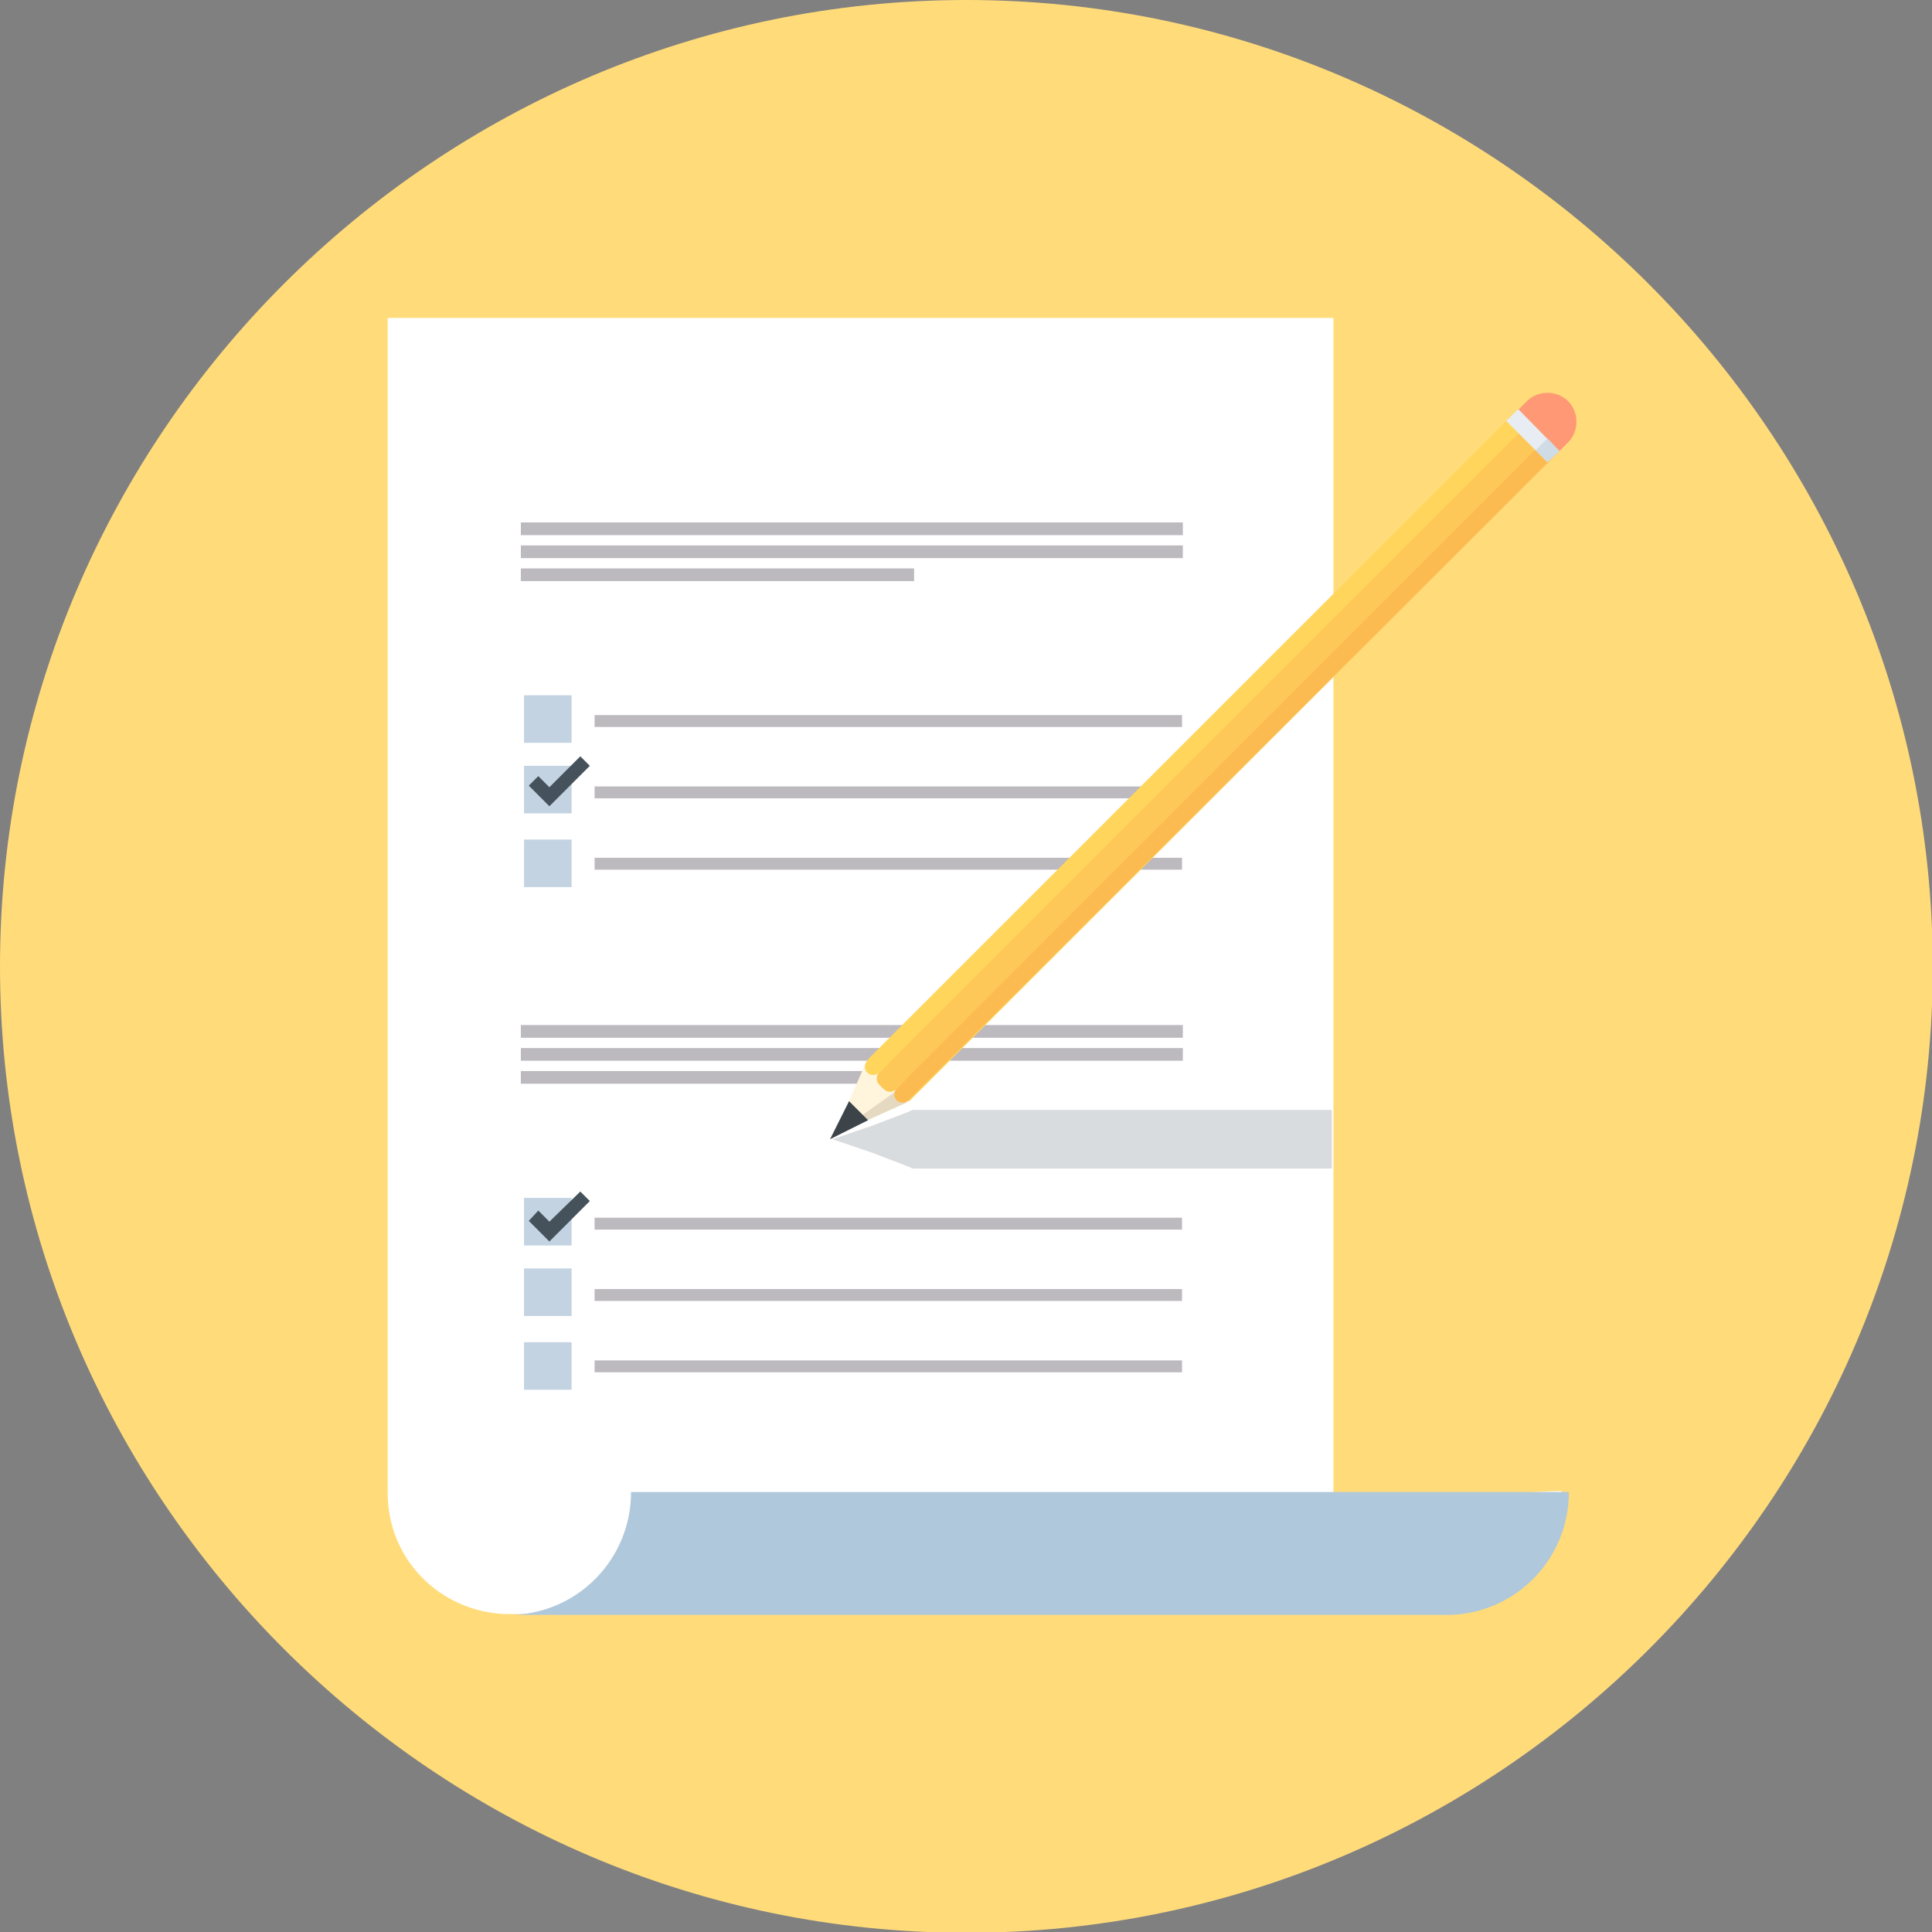 <?xml version="1.0" ?><!DOCTYPE svg  PUBLIC '-//W3C//DTD SVG 1.1//EN'  'http://www.w3.org/Graphics/SVG/1.1/DTD/svg11.dtd'><svg id="Layer_236" style="enable-background:new 0 0 243.7 243.7;" version="1.1" viewBox="0 0 243.7 243.7" xml:space="preserve" xmlns="http://www.w3.org/2000/svg" xmlns:xlink="http://www.w3.org/1999/xlink"><rect x="0" y="0" width="243.7" height="243.7" fill="#808080" stroke="none"/><style type="text/css">
	.st0{fill:#FFDB7A;}
	.st1{fill:#FFFFFF;}
	.st2{fill:#AFC8DB;}
	.st3{fill:#C3D3E2;}
	.st4{fill:#45525B;}
	.st5{fill:#BCB9BF;}
	.st6{fill:#FF9975;}
	.st7{fill:#FFF5DC;}
	.st8{fill:#E5DAC1;}
	.st9{fill:#FFD55C;}
	.st10{fill:#FCBB51;}
	.st11{fill:#3C4449;}
	.st12{opacity:0.5;}
	.st13{fill:#E7EDF2;}
	.st14{fill:#CFDBE5;}
	.st15{opacity:0.2;fill:#45525B;}
</style><g><g><g><g><path class="st0" d="M0,121.9c0,67,54.8,121.9,121.9,121.9s121.9-54.8,121.9-121.9C243.7,54.8,188.9,0,121.9,0S0,54.8,0,121.9z       "/></g><g><path class="st1" d="M168.2,189.6V40.1H48.9c0,0,0,22.3,0,22.4h0c0,11.3,0,125.6,0,125.8c0,8.4,6.6,15,14.9,15.3v0h118.3v0       c8.3-0.3,14.9-7.1,14.9-15.5C197,187.9,168.2,189.6,168.2,189.6z"/><path class="st2" d="M79.6,188.2c0,8.4-6.6,15.2-14.9,15.5v0H183v0c8.3-0.3,14.9-7.1,14.9-15.5H79.6z"/><g><g><g><g><g><rect class="st3" height="6" width="6" x="66.1" y="87.7"/></g></g><g><g><rect class="st3" height="6" width="6" x="66.1" y="96.6"/></g><g><polygon class="st4" points="73.2,95.4 69.3,99.3 67.9,97.9 66.7,99.1 68.1,100.5 68.1,100.5 69.3,101.7 74.4,96.6                       "/></g></g><g><g><rect class="st3" height="6" width="6" x="66.1" y="105.9"/></g></g></g><g><rect class="st5" height="1.5" width="74.1" x="75" y="90.2"/></g><g><rect class="st5" height="1.5" width="74.1" x="75" y="99.2"/></g><g><rect class="st5" height="1.5" width="74.1" x="75" y="108.2"/></g><g><rect class="st5" height="1.6" width="83.5" x="65.7" y="65.9"/><rect class="st5" height="1.6" width="83.5" x="65.7" y="68.8"/><rect class="st5" height="1.6" width="49.6" x="65.7" y="71.7"/></g></g><g><g><g><g><rect class="st3" height="6" width="6" x="66.1" y="151.1"/></g></g><g><g><rect class="st3" height="6" width="6" x="66.1" y="160"/></g><g><polygon class="st4" points="73.2,150.3 69.3,154.1 67.9,152.7 66.7,154 68.1,155.4 68.1,155.4 69.3,156.6 74.4,151.5                       "/></g></g><g><g><rect class="st3" height="6" width="6" x="66.1" y="169.3"/></g></g></g><g><rect class="st5" height="1.5" width="74.1" x="75" y="153.6"/></g><g><rect class="st5" height="1.5" width="74.1" x="75" y="162.6"/></g><g><rect class="st5" height="1.5" width="74.1" x="75" y="171.6"/></g><g><rect class="st5" height="1.6" width="83.5" x="65.7" y="129.3"/><rect class="st5" height="1.6" width="83.5" x="65.7" y="132.2"/><rect class="st5" height="1.6" width="49.6" x="65.7" y="135.1"/></g></g></g><g><g><g><g><g><g><path class="st6" d="M192.6,50.6c1.4-1.4,3.8-1.4,5.2,0l0,0c1.4,1.4,1.4,3.8,0,5.2l-2.6,2.6l-5.2-5.2L192.6,50.6z"/></g></g><g><g><g><polygon class="st7" points="114.3,139.1 105.2,143.2 109.2,134.1 191.6,56.8             "/></g></g><g><g><polygon class="st8" points="114.3,139.1 105.2,143.2 112.8,137.8 115.2,136.8             "/></g></g><g><g><g><polygon class="st9" points="114.6,139 113.7,134.5 109.4,133.7 190.7,52.4 196,57.6              "/></g></g><g><g><path class="st9" d="M192.1,54.1l-2.3,2.3L113.2,133l-2.3,2.3c-0.4,0.4-0.4,1.1,0,1.5l0.6,0.6c0.4,0.4,1.1,0.4,1.5,0               L187,63.5l4.9-4.9l2.3-2.3c0.4-0.4,0.4-1.1,0-1.5l-0.6-0.6C193.2,53.7,192.5,53.7,192.1,54.1z"/></g></g><g><g><path class="st10" d="M194.2,56.2l-2.3,2.3l-4.9,4.9l-73.9,73.9c-0.4,0.4-0.4,1.1,0,1.5l0,0c0.4,0.4,1.1,0.4,1.5,0               L188.6,65l4.9-4.9l2.3-2.3c0.4-0.4,0.4-1.1,0-1.5l0,0C195.3,55.8,194.7,55.8,194.2,56.2z"/></g></g><g><g><path class="st9" d="M190.6,52.6l-81.2,81.2c-0.4,0.4-0.4,1.1,0,1.5l0,0c0.4,0.4,1.1,0.4,1.5,0l81.2-81.2               c0.4-0.4,0.4-1.1,0-1.5l0,0C191.7,52.1,191,52.1,190.6,52.6z"/></g></g></g><g><g><polygon class="st11" points="104.7,143.7 109.5,141.3 107.1,138.9             "/></g></g></g></g></g><g class="st12"><g><path class="st10" d="M192.1,54.1l-2.3,2.3L113.2,133l-2.3,2.3c-0.4,0.4-0.4,1.1,0,1.5l0.6,0.6c0.4,0.4,1.1,0.4,1.5,0           L187,63.5l4.9-4.9l2.3-2.3c0.4-0.4,0.4-1.1,0-1.5l-0.6-0.6C193.2,53.7,192.5,53.7,192.1,54.1z"/></g></g><g><g><polygon class="st13" points="192.2,55.3 195.2,58.3 196.7,56.9 191.5,51.6 190,53.1 192.2,55.3          "/></g></g><g><g><polygon class="st14" points="196.7,56.9 195.2,55.3 193.7,56.8 195.2,58.3          "/></g></g></g><g><path class="st15" d="M125.4,140h-10.1l0,0c-0.2,0-0.5,0.1-0.6,0.2l-4.7,1.8v0l-5,1.7l5,1.7v0l4.7,1.8         c0.2,0.1,0.3,0.2,0.5,0.2l0,0l52.8,0V140L125.4,140z"/></g></g></g></g></g></g></svg>
